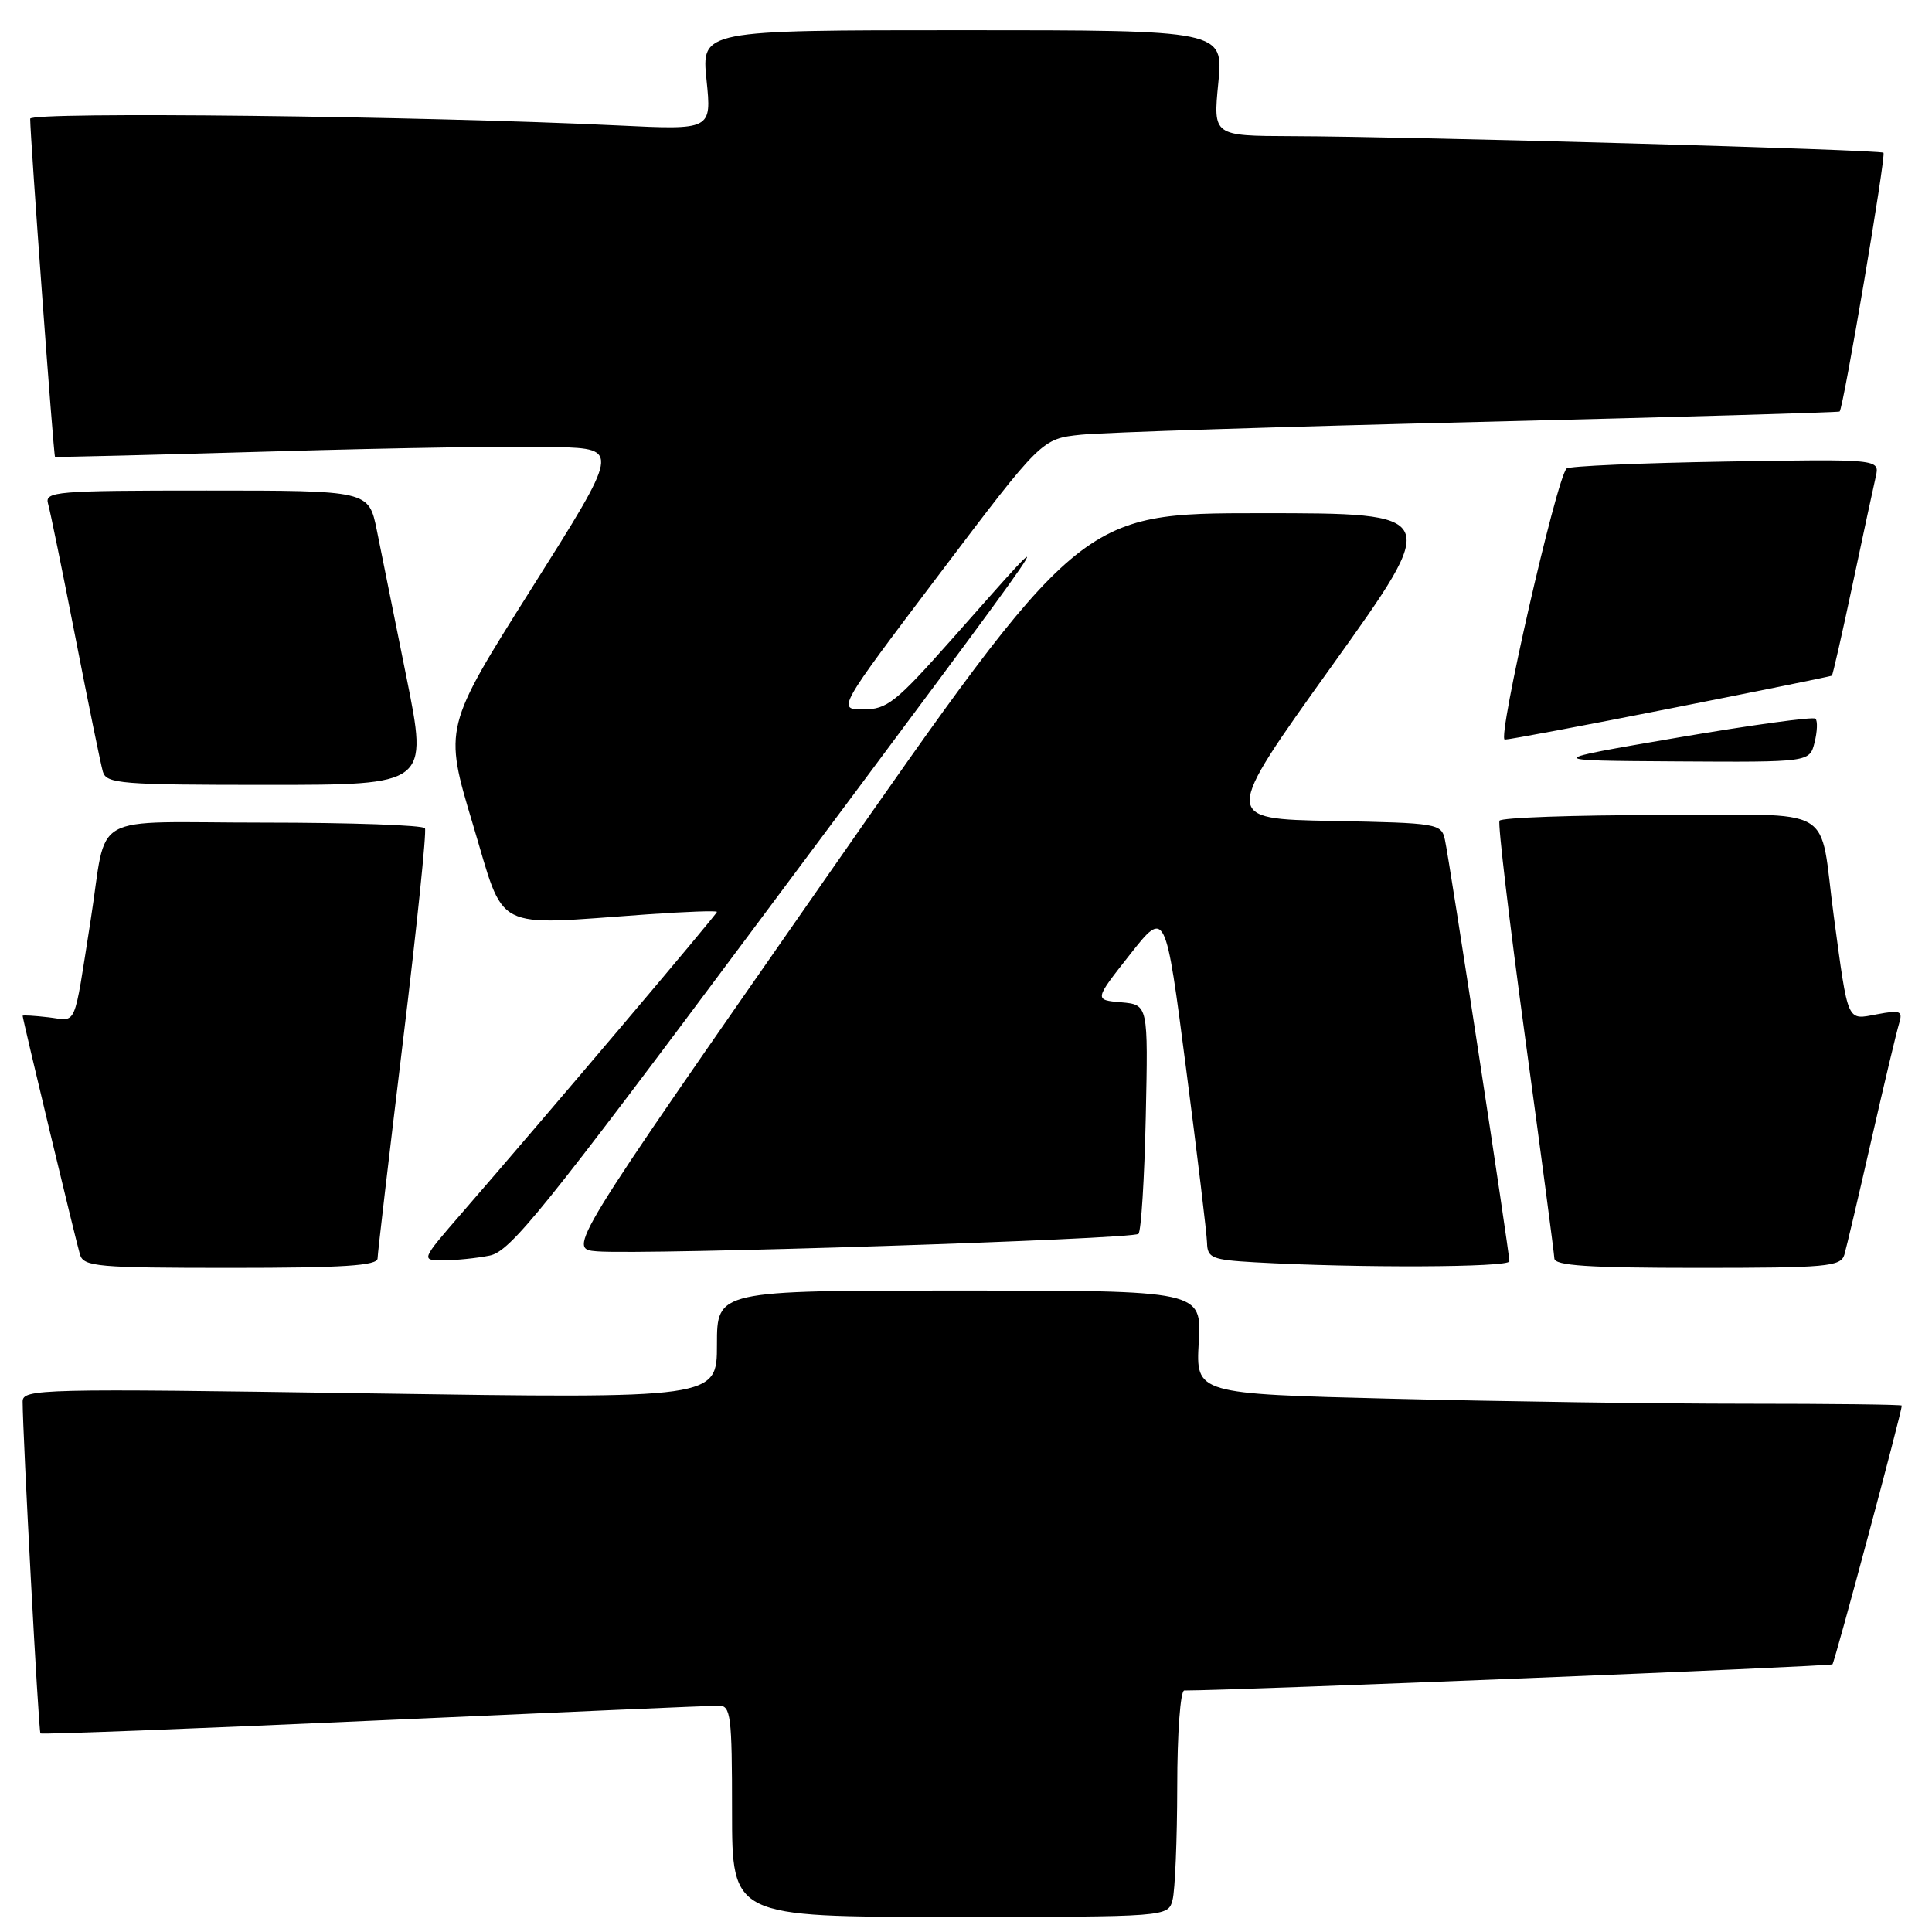 <?xml version="1.0" encoding="UTF-8" standalone="no"?>
<!DOCTYPE svg PUBLIC "-//W3C//DTD SVG 1.1//EN" "http://www.w3.org/Graphics/SVG/1.1/DTD/svg11.dtd" >
<svg xmlns="http://www.w3.org/2000/svg" xmlns:xlink="http://www.w3.org/1999/xlink" version="1.1" viewBox="0 0 256 256">
 <g >
 <path fill="currentColor"
d=" M 155.37 251.75 C 155.70 250.51 155.98 243.76 155.99 236.75 C 155.99 229.66 156.41 224.00 156.92 224.00 C 163.73 224.00 242.52 220.81 242.81 220.53 C 243.12 220.21 251.98 187.17 252.00 186.25 C 252.00 186.11 242.66 186.00 231.25 186.00 C 219.84 186.00 198.79 185.70 184.48 185.34 C 158.45 184.69 158.45 184.69 158.84 177.85 C 159.23 171.00 159.23 171.00 127.11 171.00 C 95.00 171.00 95.00 171.00 95.00 178.16 C 95.00 185.32 95.00 185.32 49.00 184.63 C 5.29 183.97 3.00 184.03 3.00 185.72 C 3.01 190.11 5.11 229.45 5.36 229.69 C 5.51 229.84 25.40 229.08 49.57 227.99 C 73.73 226.90 94.29 226.01 95.25 226.01 C 96.83 226.00 97.00 227.33 97.00 240.00 C 97.00 254.00 97.00 254.00 125.88 254.00 C 154.77 254.00 154.77 254.00 155.37 251.75 Z  M 50.03 166.75 C 50.04 166.06 51.56 153.12 53.39 138.00 C 55.23 122.88 56.54 110.16 56.31 109.75 C 56.07 109.34 46.48 109.00 34.99 109.00 C 11.29 109.00 14.32 107.29 12.00 122.00 C 9.71 136.54 10.27 135.25 6.44 134.80 C 4.55 134.58 3.00 134.49 3.00 134.60 C 3.00 135.04 10.10 164.62 10.60 166.25 C 11.09 167.84 12.93 168.00 30.57 168.00 C 45.43 168.00 50.01 167.71 50.03 166.75 Z  M 200.00 167.13 C 200.00 165.93 192.07 114.05 191.46 111.28 C 190.99 109.12 190.54 109.05 176.48 108.78 C 161.97 108.50 161.97 108.50 176.47 88.25 C 190.96 68.00 190.96 68.00 167.05 68.00 C 143.14 68.00 143.14 68.00 109.15 116.75 C 75.17 165.50 75.17 165.50 79.12 165.81 C 85.40 166.30 150.13 164.21 150.85 163.49 C 151.21 163.13 151.64 156.15 151.82 147.98 C 152.14 133.13 152.14 133.13 148.56 132.81 C 144.98 132.50 144.98 132.50 149.71 126.50 C 154.43 120.50 154.43 120.50 157.15 141.50 C 158.65 153.05 159.91 163.49 159.94 164.70 C 159.99 166.69 160.61 166.94 166.25 167.26 C 179.85 168.03 200.00 167.95 200.00 167.13 Z  M 244.39 166.25 C 244.67 165.29 246.29 158.43 247.98 151.00 C 249.67 143.57 251.32 136.65 251.64 135.62 C 252.15 133.95 251.83 133.81 248.70 134.40 C 244.67 135.15 244.93 135.74 243.00 121.50 C 240.94 106.28 243.87 108.00 219.98 108.00 C 208.51 108.00 198.93 108.34 198.69 108.75 C 198.46 109.16 199.99 122.10 202.09 137.50 C 204.19 152.90 205.93 166.06 205.96 166.75 C 205.99 167.70 210.48 168.00 224.93 168.00 C 242.10 168.00 243.91 167.84 244.39 166.25 Z  M 64.89 166.37 C 67.63 165.82 72.03 160.37 100.17 122.62 C 143.24 64.84 141.62 67.22 126.08 84.75 C 118.70 93.07 117.53 94.00 114.40 94.00 C 110.92 94.00 110.92 94.00 124.47 76.07 C 138.03 58.14 138.03 58.14 143.26 57.60 C 146.14 57.30 169.88 56.54 196.00 55.91 C 222.12 55.27 243.62 54.65 243.76 54.53 C 244.26 54.11 249.93 20.60 249.57 20.24 C 249.16 19.83 187.23 18.09 171.12 18.04 C 160.74 18.00 160.74 18.00 161.43 11.00 C 162.12 4.00 162.12 4.00 127.53 4.00 C 92.94 4.00 92.94 4.00 93.62 10.61 C 94.30 17.22 94.30 17.22 81.90 16.62 C 55.94 15.37 4.00 14.77 4.00 15.73 C 4.00 18.17 7.10 60.42 7.29 60.53 C 7.40 60.60 20.55 60.27 36.50 59.81 C 52.45 59.34 69.23 59.08 73.80 59.23 C 82.09 59.50 82.09 59.50 70.45 77.95 C 58.81 96.41 58.81 96.41 62.65 109.20 C 67.01 123.69 64.96 122.63 85.75 121.16 C 90.84 120.80 95.00 120.65 95.00 120.83 C 95.00 121.15 72.11 148.17 61.18 160.75 C 55.76 167.00 55.76 167.00 58.75 167.00 C 60.40 167.00 63.16 166.72 64.89 166.37 Z  M 53.86 89.75 C 52.29 81.91 50.52 73.14 49.93 70.25 C 48.86 65.00 48.86 65.00 27.36 65.00 C 7.36 65.00 5.90 65.12 6.37 66.75 C 6.65 67.71 8.28 75.70 10.00 84.50 C 11.72 93.30 13.35 101.29 13.63 102.25 C 14.09 103.85 16.01 104.00 35.43 104.00 C 56.73 104.00 56.73 104.00 53.86 89.75 Z  M 240.44 98.38 C 240.80 96.94 240.86 95.52 240.56 95.23 C 240.27 94.94 232.04 96.07 222.27 97.74 C 204.50 100.78 204.50 100.78 222.14 100.89 C 239.78 101.00 239.78 101.00 240.44 98.38 Z  M 221.50 93.84 C 233.05 91.56 242.60 89.62 242.73 89.53 C 242.85 89.45 244.09 84.01 245.48 77.44 C 246.87 70.87 248.25 64.45 248.55 63.16 C 249.08 60.82 249.08 60.82 228.62 61.16 C 217.37 61.35 207.90 61.76 207.58 62.08 C 206.22 63.45 198.34 98.00 199.39 98.00 C 200.00 98.00 209.95 96.13 221.50 93.84 Z "/>
</g>
</svg>